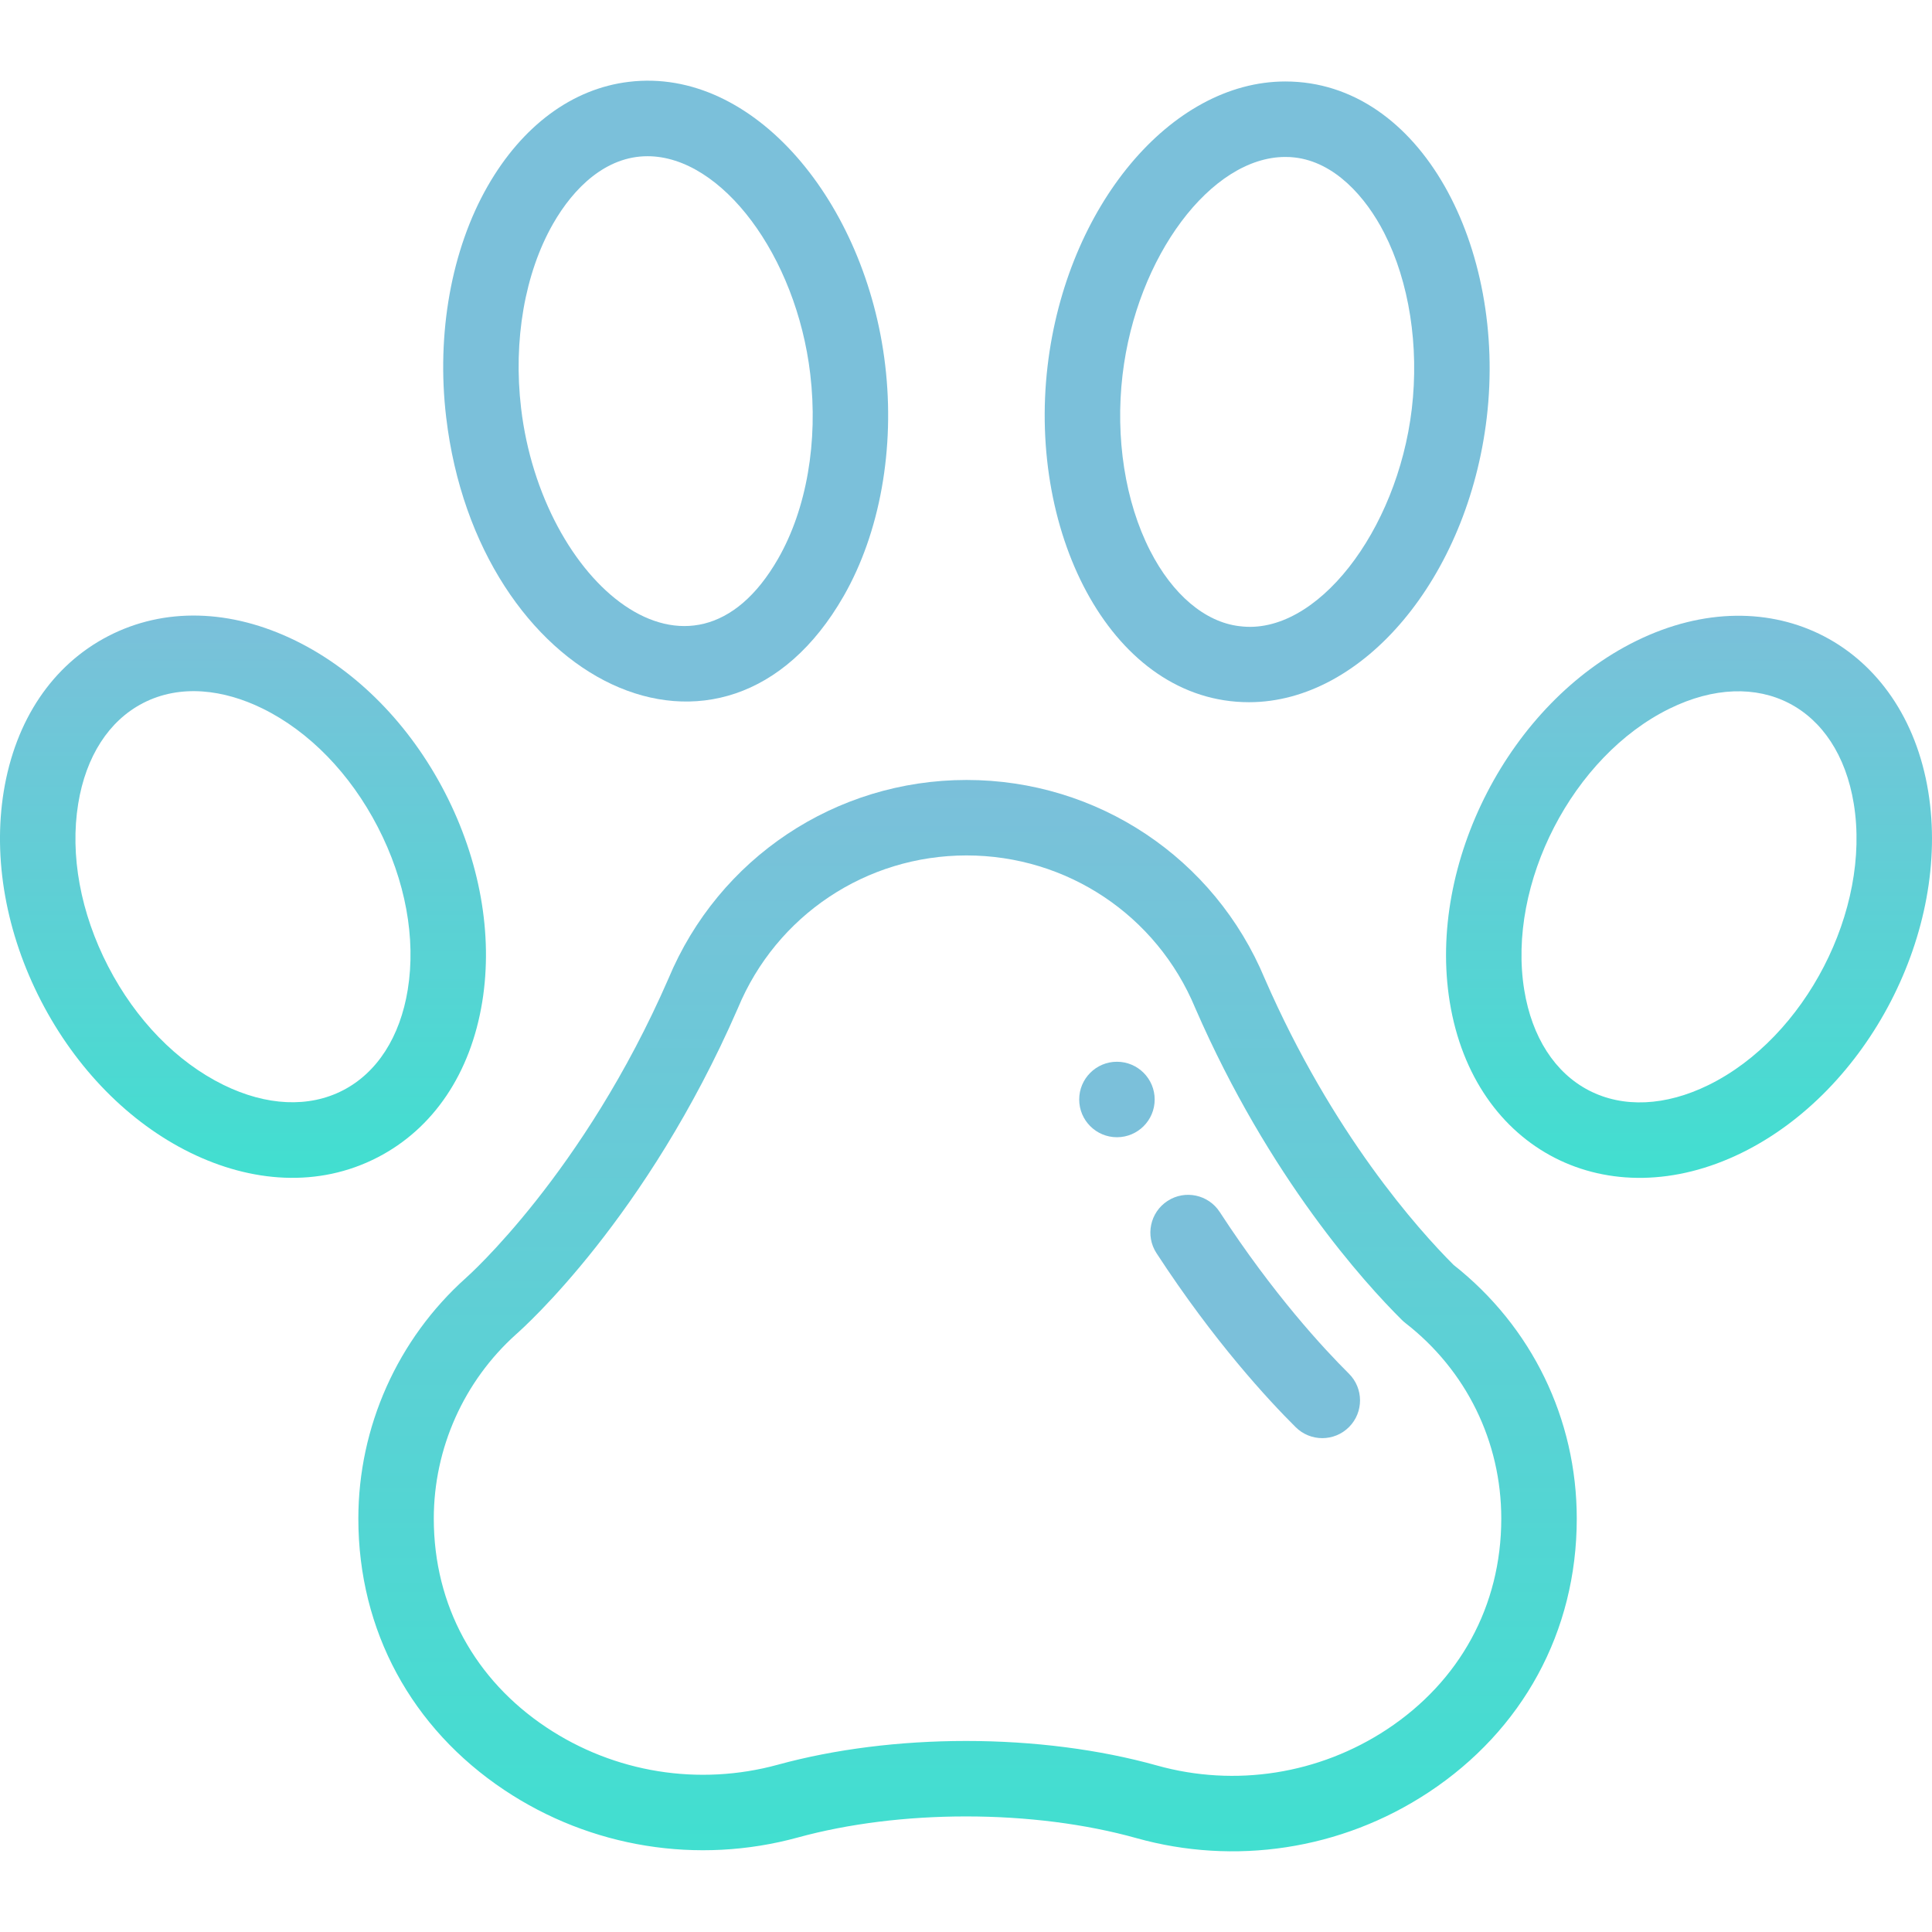 <svg width="100" height="100" viewBox="0 0 100 100" fill="none" xmlns="http://www.w3.org/2000/svg">
<g clip-path="url(#clip0)">
<path d="M57.812 54.956C56.734 54.956 55.859 55.831 55.859 56.91C55.859 57.988 56.734 58.863 57.812 58.863C58.891 58.863 59.766 57.988 59.766 56.91C59.766 55.831 58.891 54.956 57.812 54.956Z" fill="url(#paint0_linear)"/>
<path d="M75.238 65.472C73.407 63.642 68.968 58.69 65.465 50.658C62.86 44.408 56.803 40.371 50.03 40.371C43.257 40.371 37.201 44.409 34.596 50.66C30.202 60.739 24.198 66.073 24.14 66.123C24.133 66.129 24.127 66.136 24.12 66.142C20.579 69.312 18.548 73.854 18.548 78.603C18.548 84.407 21.312 89.456 26.107 92.654C30.575 95.635 36.113 96.529 41.3 95.107C43.899 94.395 46.907 94.018 50 94.018C53.145 94.018 56.198 94.407 58.829 95.143C63.863 96.552 69.389 95.78 73.95 92.766C78.801 89.561 81.613 84.465 81.613 78.603C81.613 73.446 79.291 68.668 75.238 65.472ZM71.796 89.507C68.276 91.832 63.934 92.516 59.881 91.381C56.912 90.551 53.496 90.112 50 90.112C46.563 90.112 43.197 90.537 40.266 91.34C36.172 92.463 31.801 91.757 28.275 89.405C24.593 86.949 22.453 83.109 22.453 78.602C22.453 74.967 24.007 71.489 26.717 69.059C27.134 68.693 33.472 63.019 38.183 52.205C38.187 52.195 38.192 52.185 38.196 52.175C40.19 47.377 44.834 44.277 50.029 44.277C55.225 44.277 59.871 47.376 61.864 52.173C61.868 52.183 61.873 52.193 61.877 52.203C65.702 60.983 70.628 66.403 72.567 68.326C72.623 68.381 72.682 68.433 72.744 68.481C75.898 70.931 77.706 74.62 77.706 78.602C77.706 83.147 75.532 87.038 71.796 89.507Z" fill="url(#paint1_linear)"/>
<path d="M63.133 62.732C62.544 61.828 61.335 61.572 60.431 62.161C59.526 62.75 59.271 63.96 59.86 64.864C62.832 69.427 65.65 72.466 67.065 73.871C67.831 74.631 69.067 74.627 69.828 73.861C70.588 73.096 70.583 71.859 69.818 71.099C68.512 69.803 65.908 66.993 63.133 62.732Z" fill="url(#paint2_linear)"/>
<path d="M43.67 30.849C45.547 27.569 46.329 23.212 45.817 18.897C44.825 10.496 39.031 3.458 32.558 4.235C29.635 4.581 27.036 6.5 25.239 9.638C23.364 12.916 22.581 17.273 23.093 21.591C24.712 35.31 37.484 41.655 43.67 30.849ZM28.629 11.578C29.699 9.711 31.366 8.086 33.516 8.086C37.36 8.086 41.217 13.246 41.938 19.356C42.354 22.858 41.749 26.34 40.28 28.909C35.779 36.773 28.035 30.142 26.972 21.132C26.557 17.627 27.161 14.145 28.629 11.578Z" fill="url(#paint3_linear)"/>
<path d="M24.961 51.856C25.526 48.375 24.839 44.525 23.026 41.015C21.212 37.505 18.47 34.716 15.303 33.163C11.94 31.514 8.496 31.428 5.605 32.923C2.715 34.417 0.793 37.275 0.192 40.971C-0.373 44.453 0.314 48.302 2.127 51.812C3.941 55.322 6.683 58.109 9.85 59.663C12.992 61.204 16.474 61.492 19.547 59.904C22.438 58.411 24.361 55.552 24.961 51.856ZM17.754 56.434C15.991 57.346 13.795 57.247 11.57 56.156C9.15 54.969 7.029 52.789 5.597 50.019C4.166 47.248 3.616 44.258 4.048 41.598C4.445 39.153 5.635 37.305 7.399 36.394C7.399 36.393 7.399 36.393 7.4 36.393C9.35 35.385 11.609 35.702 13.583 36.67C16.003 37.857 18.124 40.037 19.556 42.808C20.987 45.579 21.537 48.569 21.105 51.23C20.708 53.675 19.518 55.523 17.754 56.434Z" fill="url(#paint4_linear)"/>
<path d="M64.648 36.346C70.569 36.346 75.974 29.881 76.953 21.628C77.993 12.836 73.563 4.217 66.527 4.217C60.605 4.217 55.201 10.682 54.224 18.935C53.183 27.743 57.626 36.346 64.648 36.346ZM58.104 19.394C58.827 13.285 62.684 8.124 66.527 8.124C66.708 8.124 66.864 8.132 67.004 8.15C69.086 8.382 70.698 10.202 71.648 12.06C72.94 14.588 73.459 17.908 73.074 21.169C72.323 27.498 68.128 32.926 64.172 32.412C64.165 32.412 64.158 32.411 64.15 32.41C62.374 32.201 60.69 30.777 59.529 28.503C58.237 25.976 57.718 22.655 58.104 19.394Z" fill="url(#paint5_linear)"/>
<path d="M99.807 40.979C98.572 33.373 91.696 29.736 84.696 33.171C78.148 36.383 73.869 44.659 75.039 51.864C76.289 59.56 83.233 63.064 90.15 59.671C96.7 56.458 100.977 48.183 99.807 40.979ZM88.429 56.163C86.205 57.254 84.009 57.353 82.245 56.442V56.442C80.481 55.53 79.291 53.682 78.894 51.237C78.001 45.738 81.402 39.138 86.416 36.678C91.012 34.423 95.13 36.546 95.952 41.605C96.843 47.094 93.453 53.699 88.429 56.163Z" fill="url(#paint6_linear)"/>
</g>
<defs>
<linearGradient id="paint0_linear" x1="57.812" y1="54.956" x2="57.812" y2="58.863" gradientUnits="userSpaceOnUse">
<stop stop-color="#7bc0da"/>
<stop offset="1" stop-color=" #7bc0da"/>
</linearGradient>
<linearGradient id="paint1_linear" x1="50.08" y1="40.371" x2="50.08" y2="95.824" gradientUnits="userSpaceOnUse">
<stop stop-color="#7bc0da"/>
<stop offset="1" stop-color=" #41DFD0"/>
</linearGradient>
<linearGradient id="paint2_linear" x1="64.969" y1="61.844" x2="64.969" y2="74.438" gradientUnits="userSpaceOnUse">
<stop stop-color="#7bc0da"/>
<stop offset="1" stop-color=" #7bc0da"/>
</linearGradient>
<linearGradient id="paint3_linear" x1="34.455" y1="4.176" x2="34.455" y2="36.311" gradientUnits="userSpaceOnUse">
<stop stop-color="#7bc0da"/>
<stop offset="1" stop-color=" #7bc0da"/>
</linearGradient>
<linearGradient id="paint4_linear" x1="12.576" y1="31.861" x2="12.576" y2="60.965" gradientUnits="userSpaceOnUse">
<stop stop-color="#7bc0da"/>
<stop offset="1" stop-color=" #41DFD0"/>
</linearGradient>
<linearGradient id="paint5_linear" x1="65.588" y1="4.217" x2="65.588" y2="36.346" gradientUnits="userSpaceOnUse">
<stop stop-color="#7bc0da"/>
<stop offset="1" stop-color=" #7bc0da"/>
</linearGradient>
<linearGradient id="paint6_linear" x1="87.423" y1="31.871" x2="87.423" y2="60.966" gradientUnits="userSpaceOnUse">
<stop stop-color="#7bc0da"/>
<stop offset="1" stop-color="#41DFD0"/>
</linearGradient>
<clipPath id="clip0">
<rect width="100" height="100" fill="white"/>
</clipPath>
</defs>
</svg>
